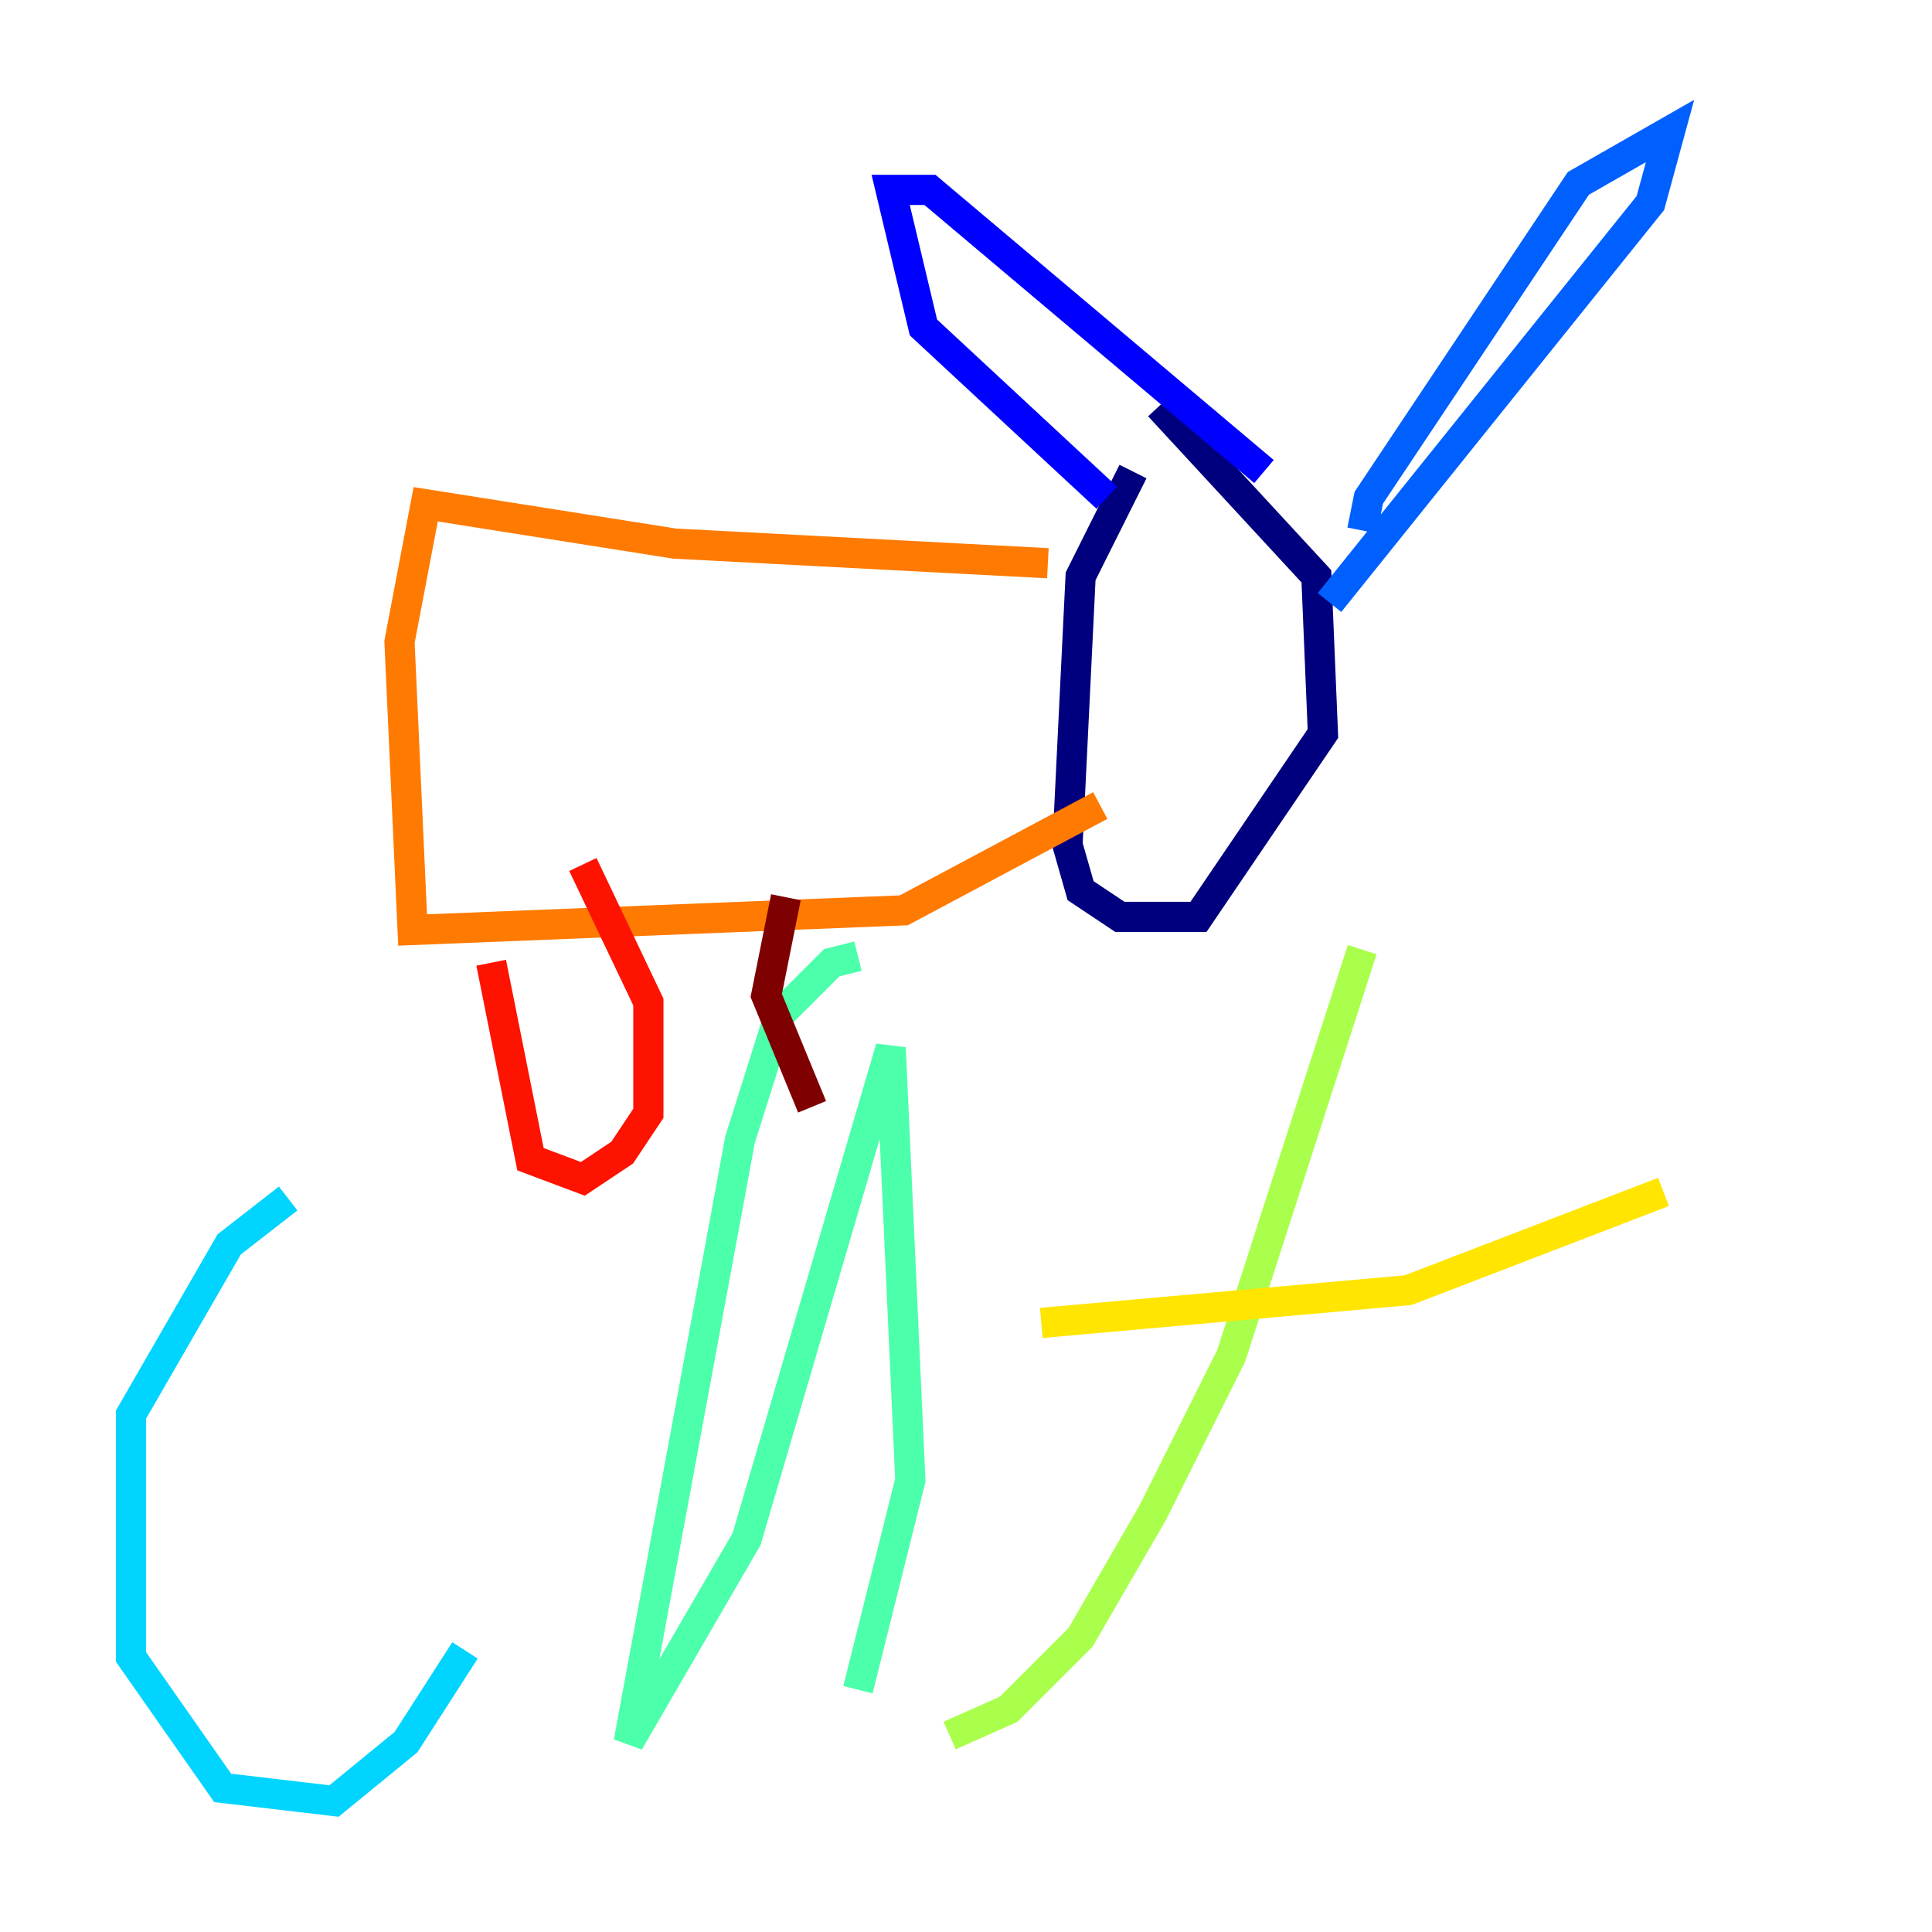 <?xml version="1.0" encoding="utf-8" ?>
<svg baseProfile="tiny" height="128" version="1.2" viewBox="0,0,128,128" width="128" xmlns="http://www.w3.org/2000/svg" xmlns:ev="http://www.w3.org/2001/xml-events" xmlns:xlink="http://www.w3.org/1999/xlink"><defs /><polyline fill="none" points="75.064,31.241 71.593,38.183 70.725,55.973 71.593,59.01 74.197,60.746 79.403,60.746 87.647,48.597 87.214,38.183 76.8,26.902" stroke="#00007f" stroke-width="2" /><polyline fill="none" points="73.329,32.976 61.18,21.695 59.01,12.583 61.614,12.583 83.742,31.241" stroke="#0000fe" stroke-width="2" /><polyline fill="none" points="90.251,35.146 90.685,32.976 104.57,12.149 110.644,8.678 109.342,13.451 88.081,39.919" stroke="#0060ff" stroke-width="2" /><polyline fill="none" points="19.091,79.403 15.186,82.441 8.678,93.722 8.678,109.776 14.752,118.454 22.129,119.322 26.902,115.417 30.807,109.342" stroke="#00d4ff" stroke-width="2" /><polyline fill="none" points="56.841,63.349 55.105,63.783 51.634,67.254 49.031,75.498 41.654,115.417 49.464,101.966 59.01,69.424 60.312,98.061 56.841,111.946" stroke="#4cffaa" stroke-width="2" /><polyline fill="none" points="90.251,62.915 81.573,89.817 76.366,100.231 71.593,108.475 66.82,113.248 62.915,114.983" stroke="#aaff4c" stroke-width="2" /><polyline fill="none" points="68.99,87.647 93.288,85.478 110.21,78.969" stroke="#ffe500" stroke-width="2" /><polyline fill="none" points="69.424,37.315 44.691,36.014 28.203,33.41 26.468,42.522 27.336,61.614 59.878,60.312 72.895,53.37" stroke="#ff7a00" stroke-width="2" /><polyline fill="none" points="32.542,63.783 35.146,76.8 38.617,78.102 41.22,76.366 42.956,73.763 42.956,66.386 38.617,57.275" stroke="#fe1200" stroke-width="2" /><polyline fill="none" points="52.068,59.444 50.766,65.953 53.803,73.329" stroke="#7f0000" stroke-width="2" /></svg>
